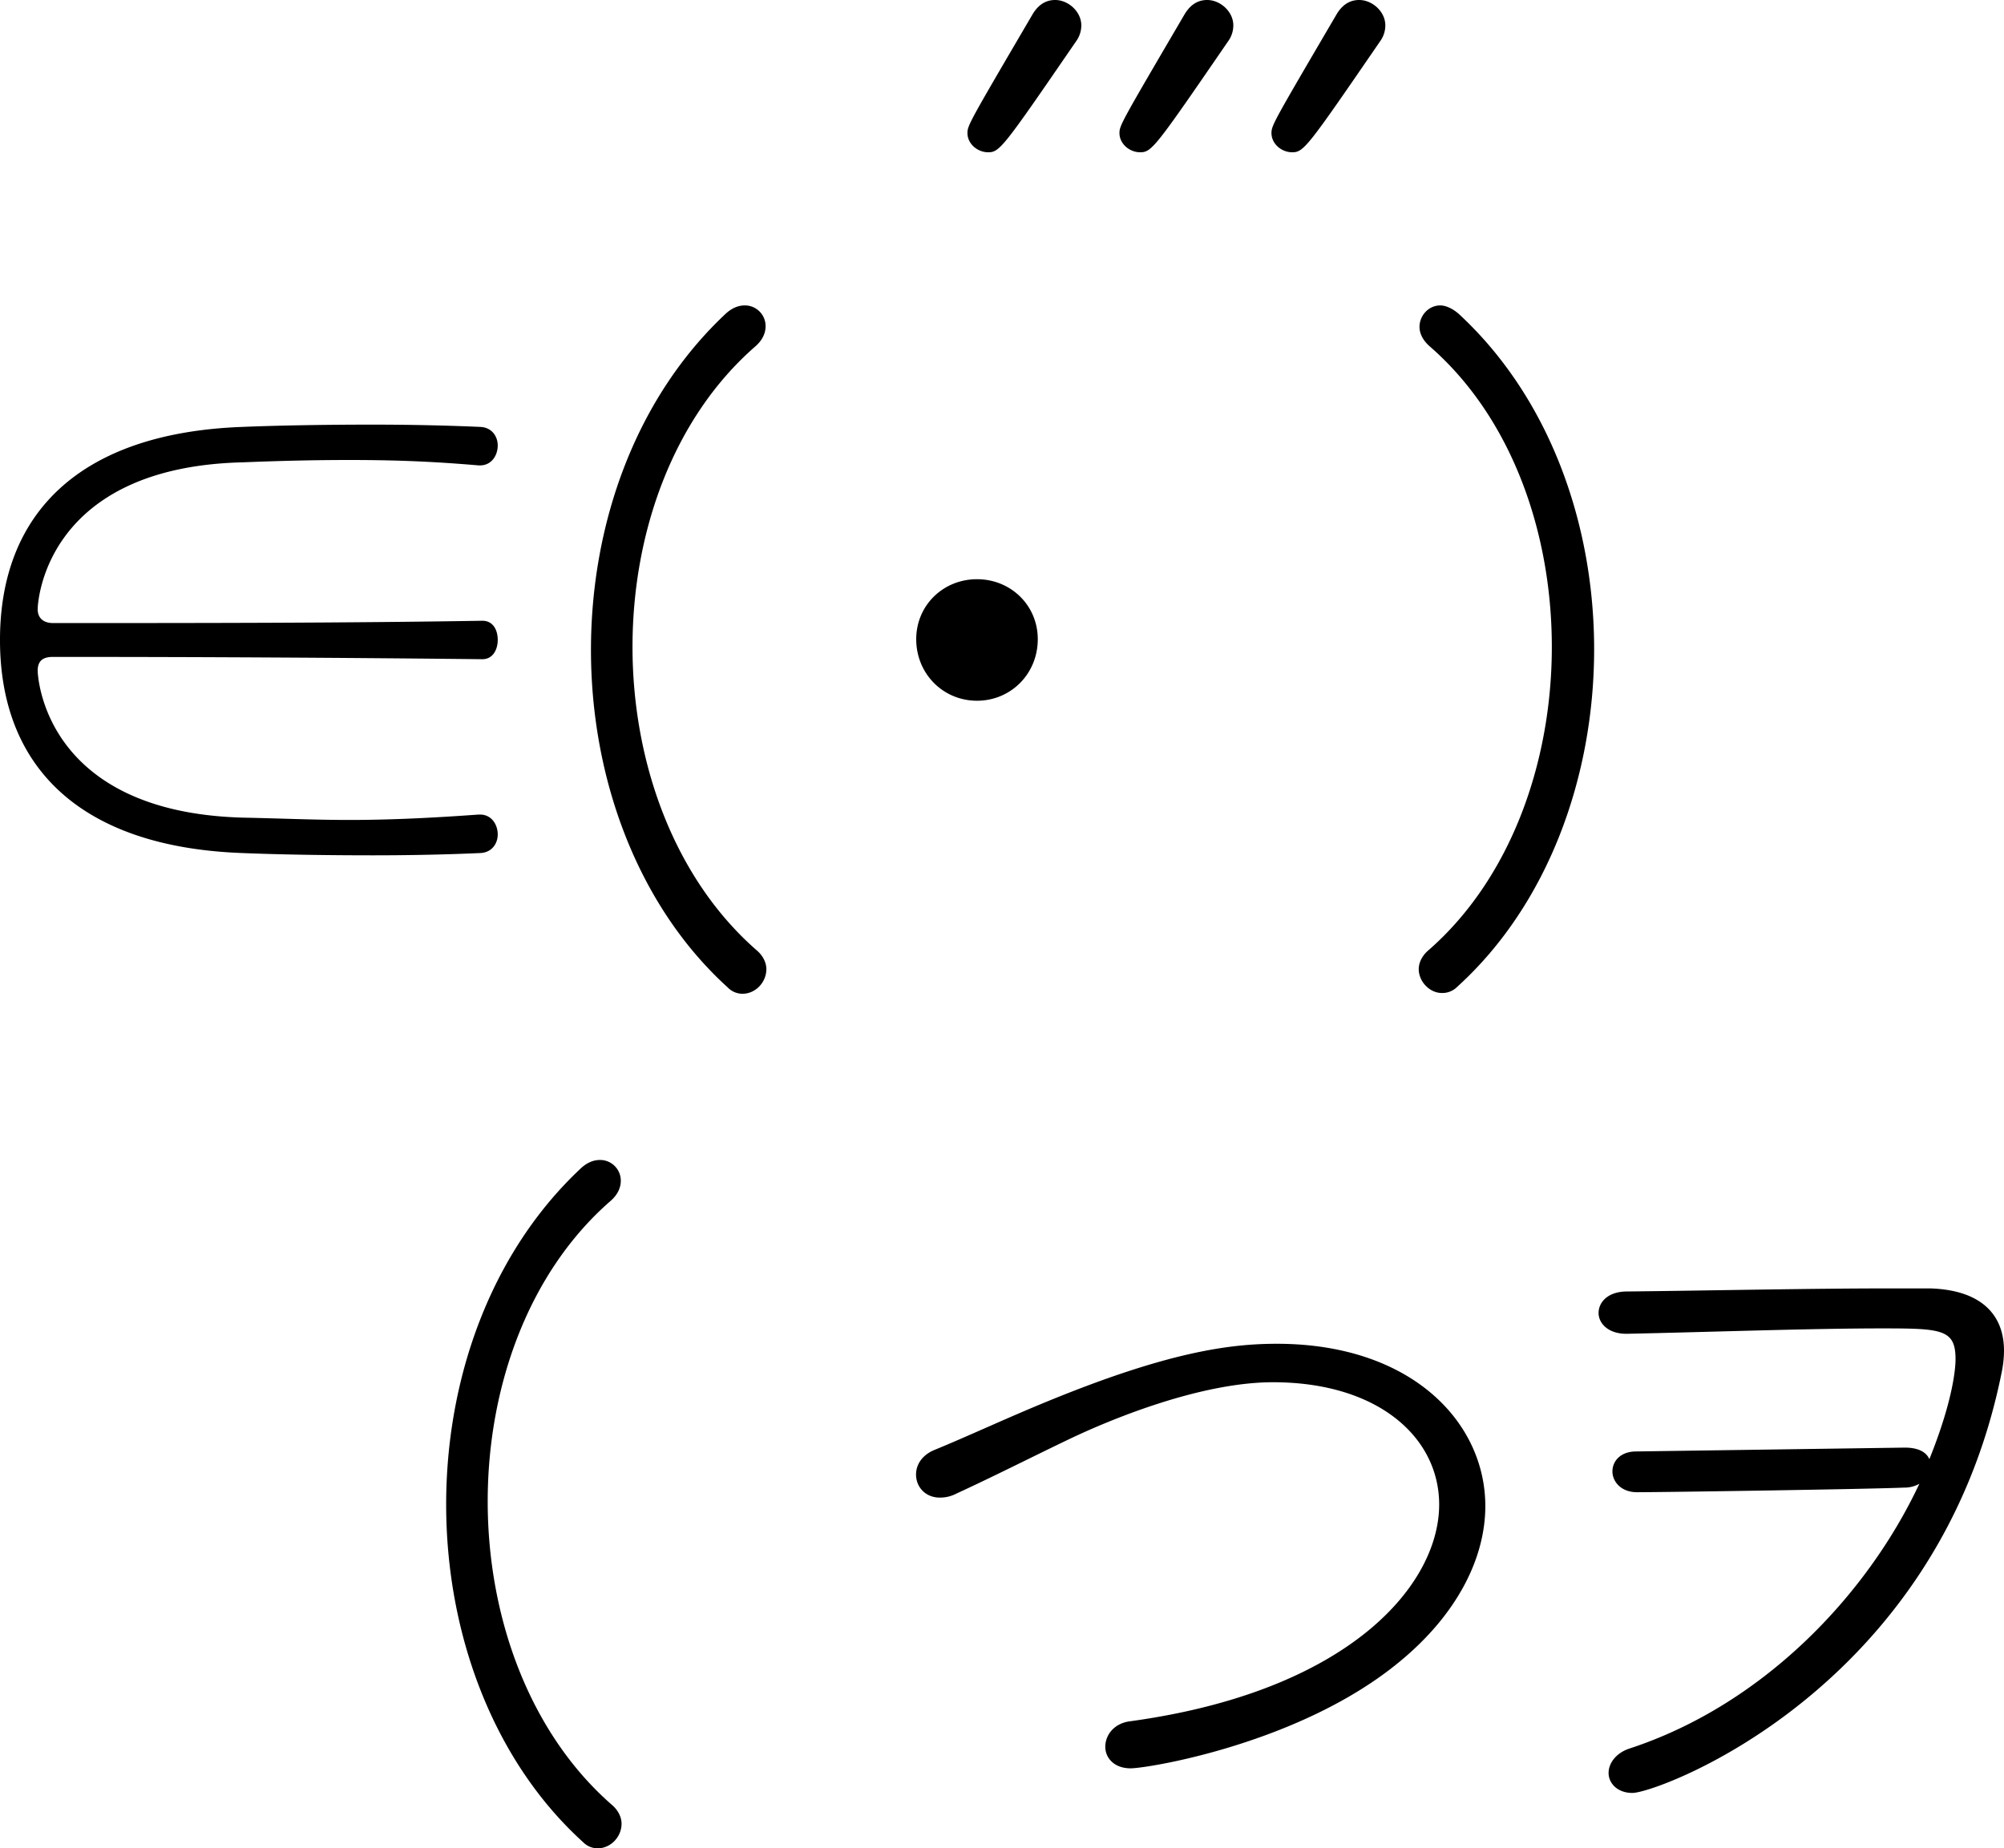 <svg xmlns="http://www.w3.org/2000/svg" width="1953.716" height="1802.411" viewBox="0 0 1953.716 1802.411">
<defs>
    <style>
      .cls-1 {
        fill-rule: evenodd;
      }
    </style>
  </defs>
  <path id="kaomoji" class="cls-1" d="M1695.52,368.966c11.25,0,15-5.25,85.5-108a26.422,26.422,0,0,0,5.25-15.75c0-13.5-12.75-24.75-25.5-24.75-8.25,0-15.75,3.75-21.75,13.5-61.5,105-63.75,108.75-63.75,116.25C1675.27,360.716,1685.02,368.966,1695.52,368.966Zm148.2,0c11.25,0,15-5.25,85.5-108a26.422,26.422,0,0,0,5.25-15.75c0-13.5-12.75-24.75-25.5-24.75-8.25,0-15.75,3.75-21.75,13.5-61.5,105-63.75,108.75-63.75,116.25C1823.47,360.716,1833.22,368.966,1843.72,368.966Zm148.19,0c11.25,0,15-5.25,85.5-108a26.422,26.422,0,0,0,5.25-15.75c0-13.5-12.75-24.75-25.5-24.75-8.25,0-15.75,3.75-21.75,13.5-61.5,105-63.75,108.75-63.75,116.25C1971.66,360.716,1981.41,368.966,1991.91,368.966ZM969.088,671.3c37.5-1.5,69-2.25,103.5-2.25,35.25,0,74.25.75,126,5.25h1.5c11.25,0,17.25-9.75,17.25-19.5,0-8.25-5.25-17.25-16.5-18-33.75-1.5-69.75-2.25-105.75-2.25-45.75,0-90.75.75-127.5,2.25-157.5,6-235.5,84-235.5,207.75s78,201.751,235.5,207.751c36.752,1.5,81.752,2.25,128.252,2.25,36,0,72-.75,105-2.25,11.25-.75,16.5-9.75,16.5-18,0-9.75-6-19.5-17.25-19.5h-1.5c-51.75,3.75-90.75,5.25-126,5.25-34.5,0-66-1.5-103.5-2.25-195.75-5.25-200.25-140.251-200.25-143.251,0-10.5,6-13.5,15-13.5,141,0,281.252.75,418.5,2.25,10.5,0,15-9.75,15-18.75,0-9.75-4.5-18.75-15-18.75-135.75,2.25-278.252,2.25-418.5,2.25-9,0-15-4.5-15-13.5C768.838,806.3,777.088,675.8,969.088,671.3ZM1455.98,1189.55c12.75,0,23.25-11.25,23.25-24,0-6-3-12.75-9-18-81-70.5-121.5-183.751-121.5-296.251,0-111.75,39.75-223.5,120-293.25,6.75-6,9.75-12.75,9.75-19.5a20.166,20.166,0,0,0-20.25-20.25c-6,0-12,2.25-18,7.5-88.5,82.5-132,205.5-132,328.5,0,124.5,45,249,133.5,329.251A19.865,19.865,0,0,0,1455.98,1189.55ZM1684.58,903.8c33,0,59.25-26.25,59.25-60,0-33-26.25-58.5-59.25-58.5s-59.25,25.5-59.25,58.5C1625.33,877.549,1651.58,903.8,1684.58,903.8Zm468.15,279c88.5-80.25,133.5-204.751,133.5-329.251,0-122.25-43.5-245.25-132-327-6-5.25-12.75-8.25-18-8.25-11.25,0-20.25,9.75-20.25,21,0,6,3,12.75,9.75,18.75,79.5,69,119.25,180.75,119.25,293.25,0,113.25-40.5,226.5-120.75,296.251-6,5.25-9,12-9,18,0,12,10.5,23.25,22.5,23.25A20.32,20.32,0,0,0,2152.73,1182.8Zm-837.92,840.08c12.75,0,23.25-11.25,23.25-24,0-6-3-12.75-9-18-81-70.5-121.5-183.75-121.5-296.25,0-111.75,39.75-223.5,120-293.25,6.75-6,9.75-12.75,9.75-19.5a20.166,20.166,0,0,0-20.25-20.25c-6,0-12,2.25-18,7.5-88.5,82.5-132,205.5-132,328.5,0,124.5,45,249,133.5,329.25A19.865,19.865,0,0,0,1314.81,2022.88Zm782.09-182.25c55.5-45.75,83.25-100.5,83.25-151.5,0-81.75-72-158.25-203.25-158.25-46.5,0-106.5,8.25-222,55.5-40.5,16.5-78.75,34.5-111.75,48-12.75,5.25-18,15-18,24,0,12,9,22.5,23.25,22.5a34.138,34.138,0,0,0,15.75-3.75c37.5-17.25,74.25-36,108.75-52.5,42-20.25,129.75-56.25,200.25-56.25,102.75,0,162,54,162,119.25,0,78-87,182.25-302.25,211.5-15,2.25-23.25,13.5-23.25,24.75,0,10.5,8.25,21,24.75,21S2000.15,1920.88,2096.9,1840.63Zm221.41-319.5c73.5-1.5,178.5-5.25,248.25-5.25,58.5,0,72,.75,72,30,0,5.25-.75,36-25.5,97.5-3-6.75-10.5-11.25-24-11.25l-261.75,3.75c-15.75,0-23.25,9.75-23.25,19.5s8.25,20.25,24,20.25c26.25,0,226.5-3,260.25-4.5a29.539,29.539,0,0,0,15-3.75c-51,108.75-152.25,215.25-282,258-14.25,4.5-21,15-21,24,0,9.75,8.25,19.5,23.25,19.5,24.75,0,297.75-99.75,360-410.25a105.492,105.492,0,0,0,2.25-21c0-36-23.25-59.25-72-60.75h-41.25c-76.5,0-180.75,2.25-254.25,3-18.75,0-27.75,10.5-27.75,21,0,9.75,9,20.25,27,20.25h0.75Z" transform="translate(-732.094 -220.469)"/>
</svg>
